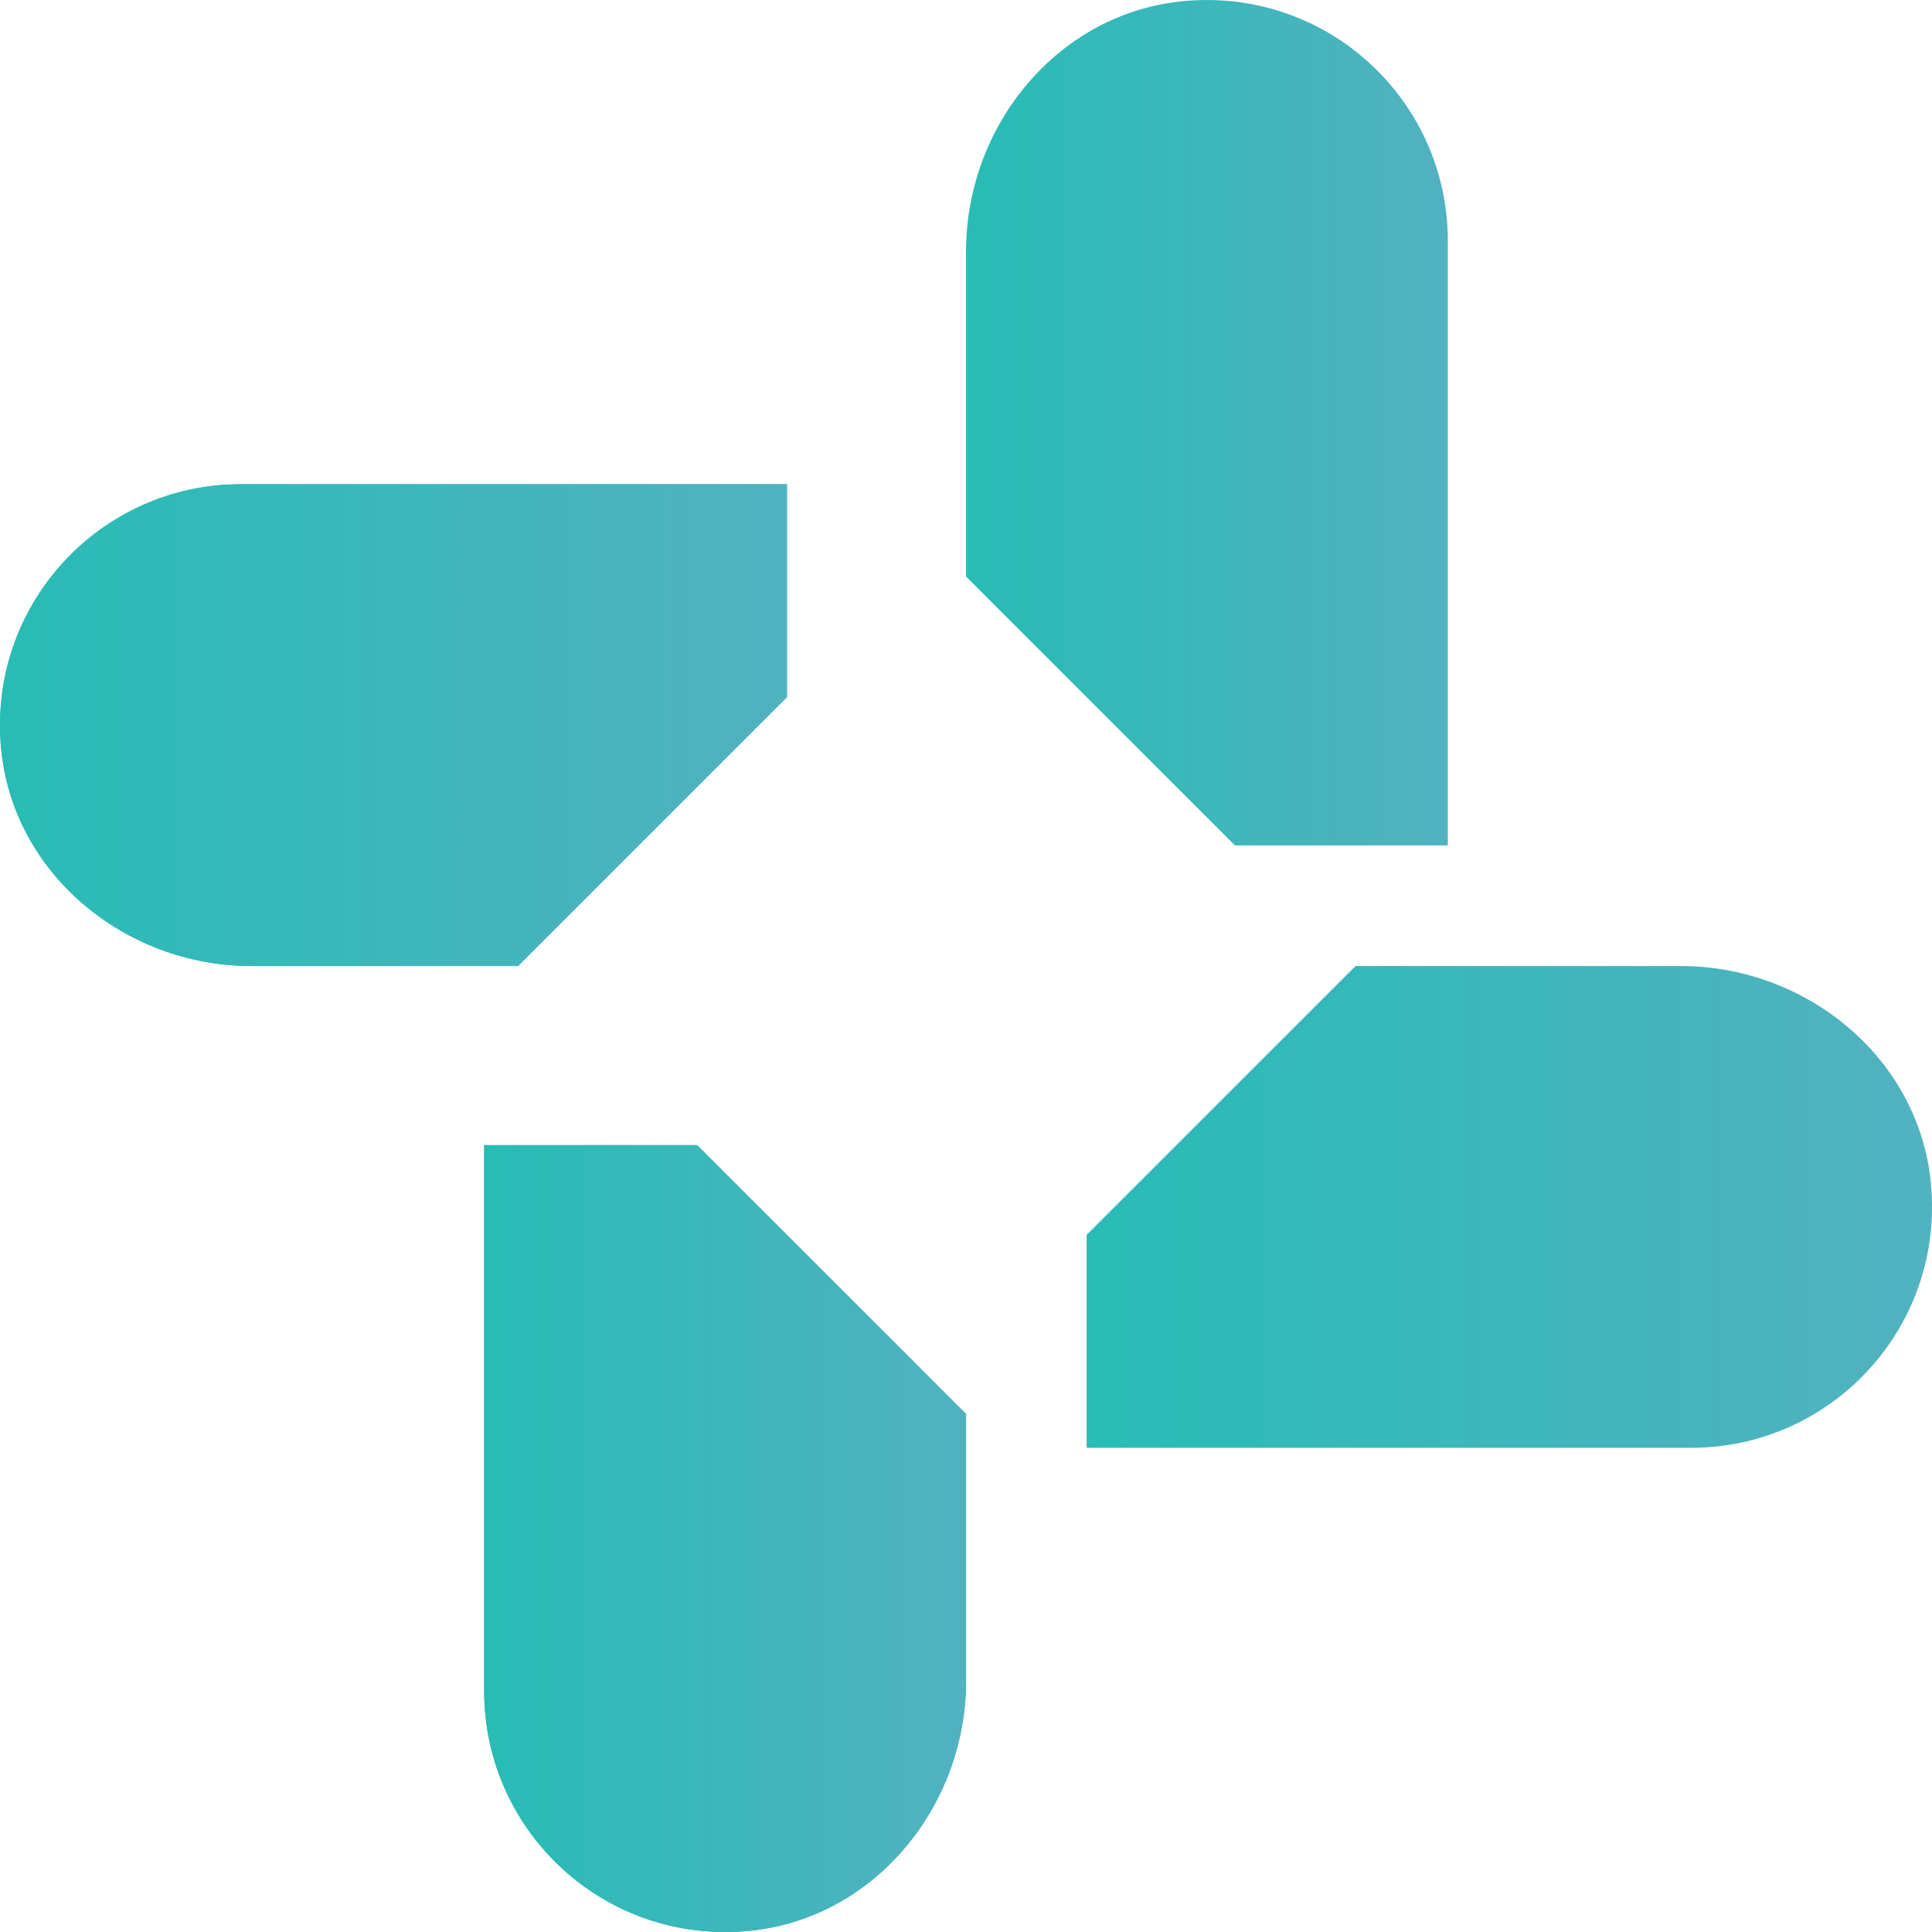 <?xml version="1.0" encoding="UTF-8"?>
<!DOCTYPE svg PUBLIC "-//W3C//DTD SVG 1.1//EN" "http://www.w3.org/Graphics/SVG/1.1/DTD/svg11.dtd">
<!-- Creator: CorelDRAW 2019 (64-Bit) -->
<svg xmlns="http://www.w3.org/2000/svg" xml:space="preserve" width="904px" height="904px" version="1.1" shape-rendering="geometricPrecision" text-rendering="geometricPrecision" image-rendering="optimizeQuality" fill-rule="evenodd" clip-rule="evenodd"
viewBox="0 0 317.83 317.83"
 xmlns:xlink="http://www.w3.org/1999/xlink"
 xmlns:xodm="http://www.corel.com/coreldraw/odm/2003">
 <defs>
   <linearGradient id="id0" gradientUnits="userSpaceOnUse" x1="79.65" y1="252.09" x2="158.92" y2="252.09">
    <stop offset="0" stop-opacity="1" stop-color="#28BCB5"/>
    <stop offset="1" stop-opacity="1" stop-color="#2DA2AB"/>
   </linearGradient>
   <linearGradient id="id1" gradientUnits="userSpaceOnUse" x1="79.65" y1="252.09" x2="158.92" y2="252.09">
    <stop offset="0" stop-opacity="1" stop-color="#28BCB5"/>
    <stop offset="1" stop-opacity="1" stop-color="#51B2C0"/>
   </linearGradient>
   <linearGradient id="id2" gradientUnits="userSpaceOnUse" x1="158.92" y1="70.55" x2="238.18" y2="70.55">
    <stop offset="0" stop-opacity="1" stop-color="#28BCB5"/>
    <stop offset="1" stop-opacity="1" stop-color="#51B2C0"/>
   </linearGradient>
   <linearGradient id="id3" gradientUnits="userSpaceOnUse" x1="2.03" y1="119.28" x2="129.46" y2="119.28">
    <stop offset="0" stop-opacity="1" stop-color="#28BCB5"/>
    <stop offset="1" stop-opacity="1" stop-color="#51B2C0"/>
   </linearGradient>
   <linearGradient id="id4" gradientUnits="userSpaceOnUse" x1="2.03" y1="119.28" x2="129.46" y2="119.28">
    <stop offset="0" stop-opacity="1" stop-color="#28BCB5"/>
    <stop offset="1" stop-opacity="1" stop-color="#51B2C0"/>
   </linearGradient>
   <linearGradient id="id5" gradientUnits="userSpaceOnUse" x1="178.76" y1="198.55" x2="315.8" y2="198.55">
    <stop offset="0" stop-opacity="1" stop-color="#28BCB5"/>
    <stop offset="1" stop-opacity="1" stop-color="#51B2C0"/>
   </linearGradient>
 </defs>
 <g id="Layer_x0020_1">
  <path fill="url(#id0)" d="M123.17 317.65c20.61,-1.97 35.75,-20.45 35.75,-41.15l0 -43.89c-17.28,-17.27 -26.96,-26.96 -44.24,-44.23l-35.03 0 0 89.82c0,23.17 19.89,41.7 43.52,39.45z"/>
  <path fill="url(#id1)" d="M123.17 317.65c20.61,-1.97 35.75,-20.45 35.75,-41.15l0 -43.89c-17.28,-17.27 -26.96,-26.96 -44.24,-44.23l-35.03 0 0 89.82c0,23.17 19.89,41.7 43.52,39.45z"/>
  <path fill="url(#id2)" d="M194.66 0.19c-20.61,1.96 -35.74,20.45 -35.74,41.15l0 53.5c17.27,17.27 26.96,26.95 44.23,44.23l35.03 0 0 -99.44c0,-23.17 -19.88,-41.7 -43.52,-39.44z"/>
  <path fill="url(#id3)" d="M0.19 123.17c1.96,20.61 20.45,35.75 41.15,35.75l43.88 0c17.28,-17.28 26.96,-26.96 44.24,-44.24l0 -35.03 -89.82 0c-23.18,0 -41.71,19.89 -39.45,43.52z"/>
  <path fill="url(#id4)" d="M0.19 123.17c1.96,20.61 20.45,35.75 41.15,35.75l43.88 0c17.28,-17.28 26.96,-26.96 44.24,-44.24l0 -35.03 -89.82 0c-23.18,0 -41.71,19.89 -39.45,43.52z"/>
  <path fill="url(#id5)" d="M317.65 194.66c-1.97,-20.61 -20.45,-35.74 -41.15,-35.74l-53.5 0c-17.28,17.27 -26.96,26.96 -44.24,44.23l0 35.03 99.44 0c23.17,0 41.7,-19.88 39.45,-43.52z"/>
 </g>
</svg>
